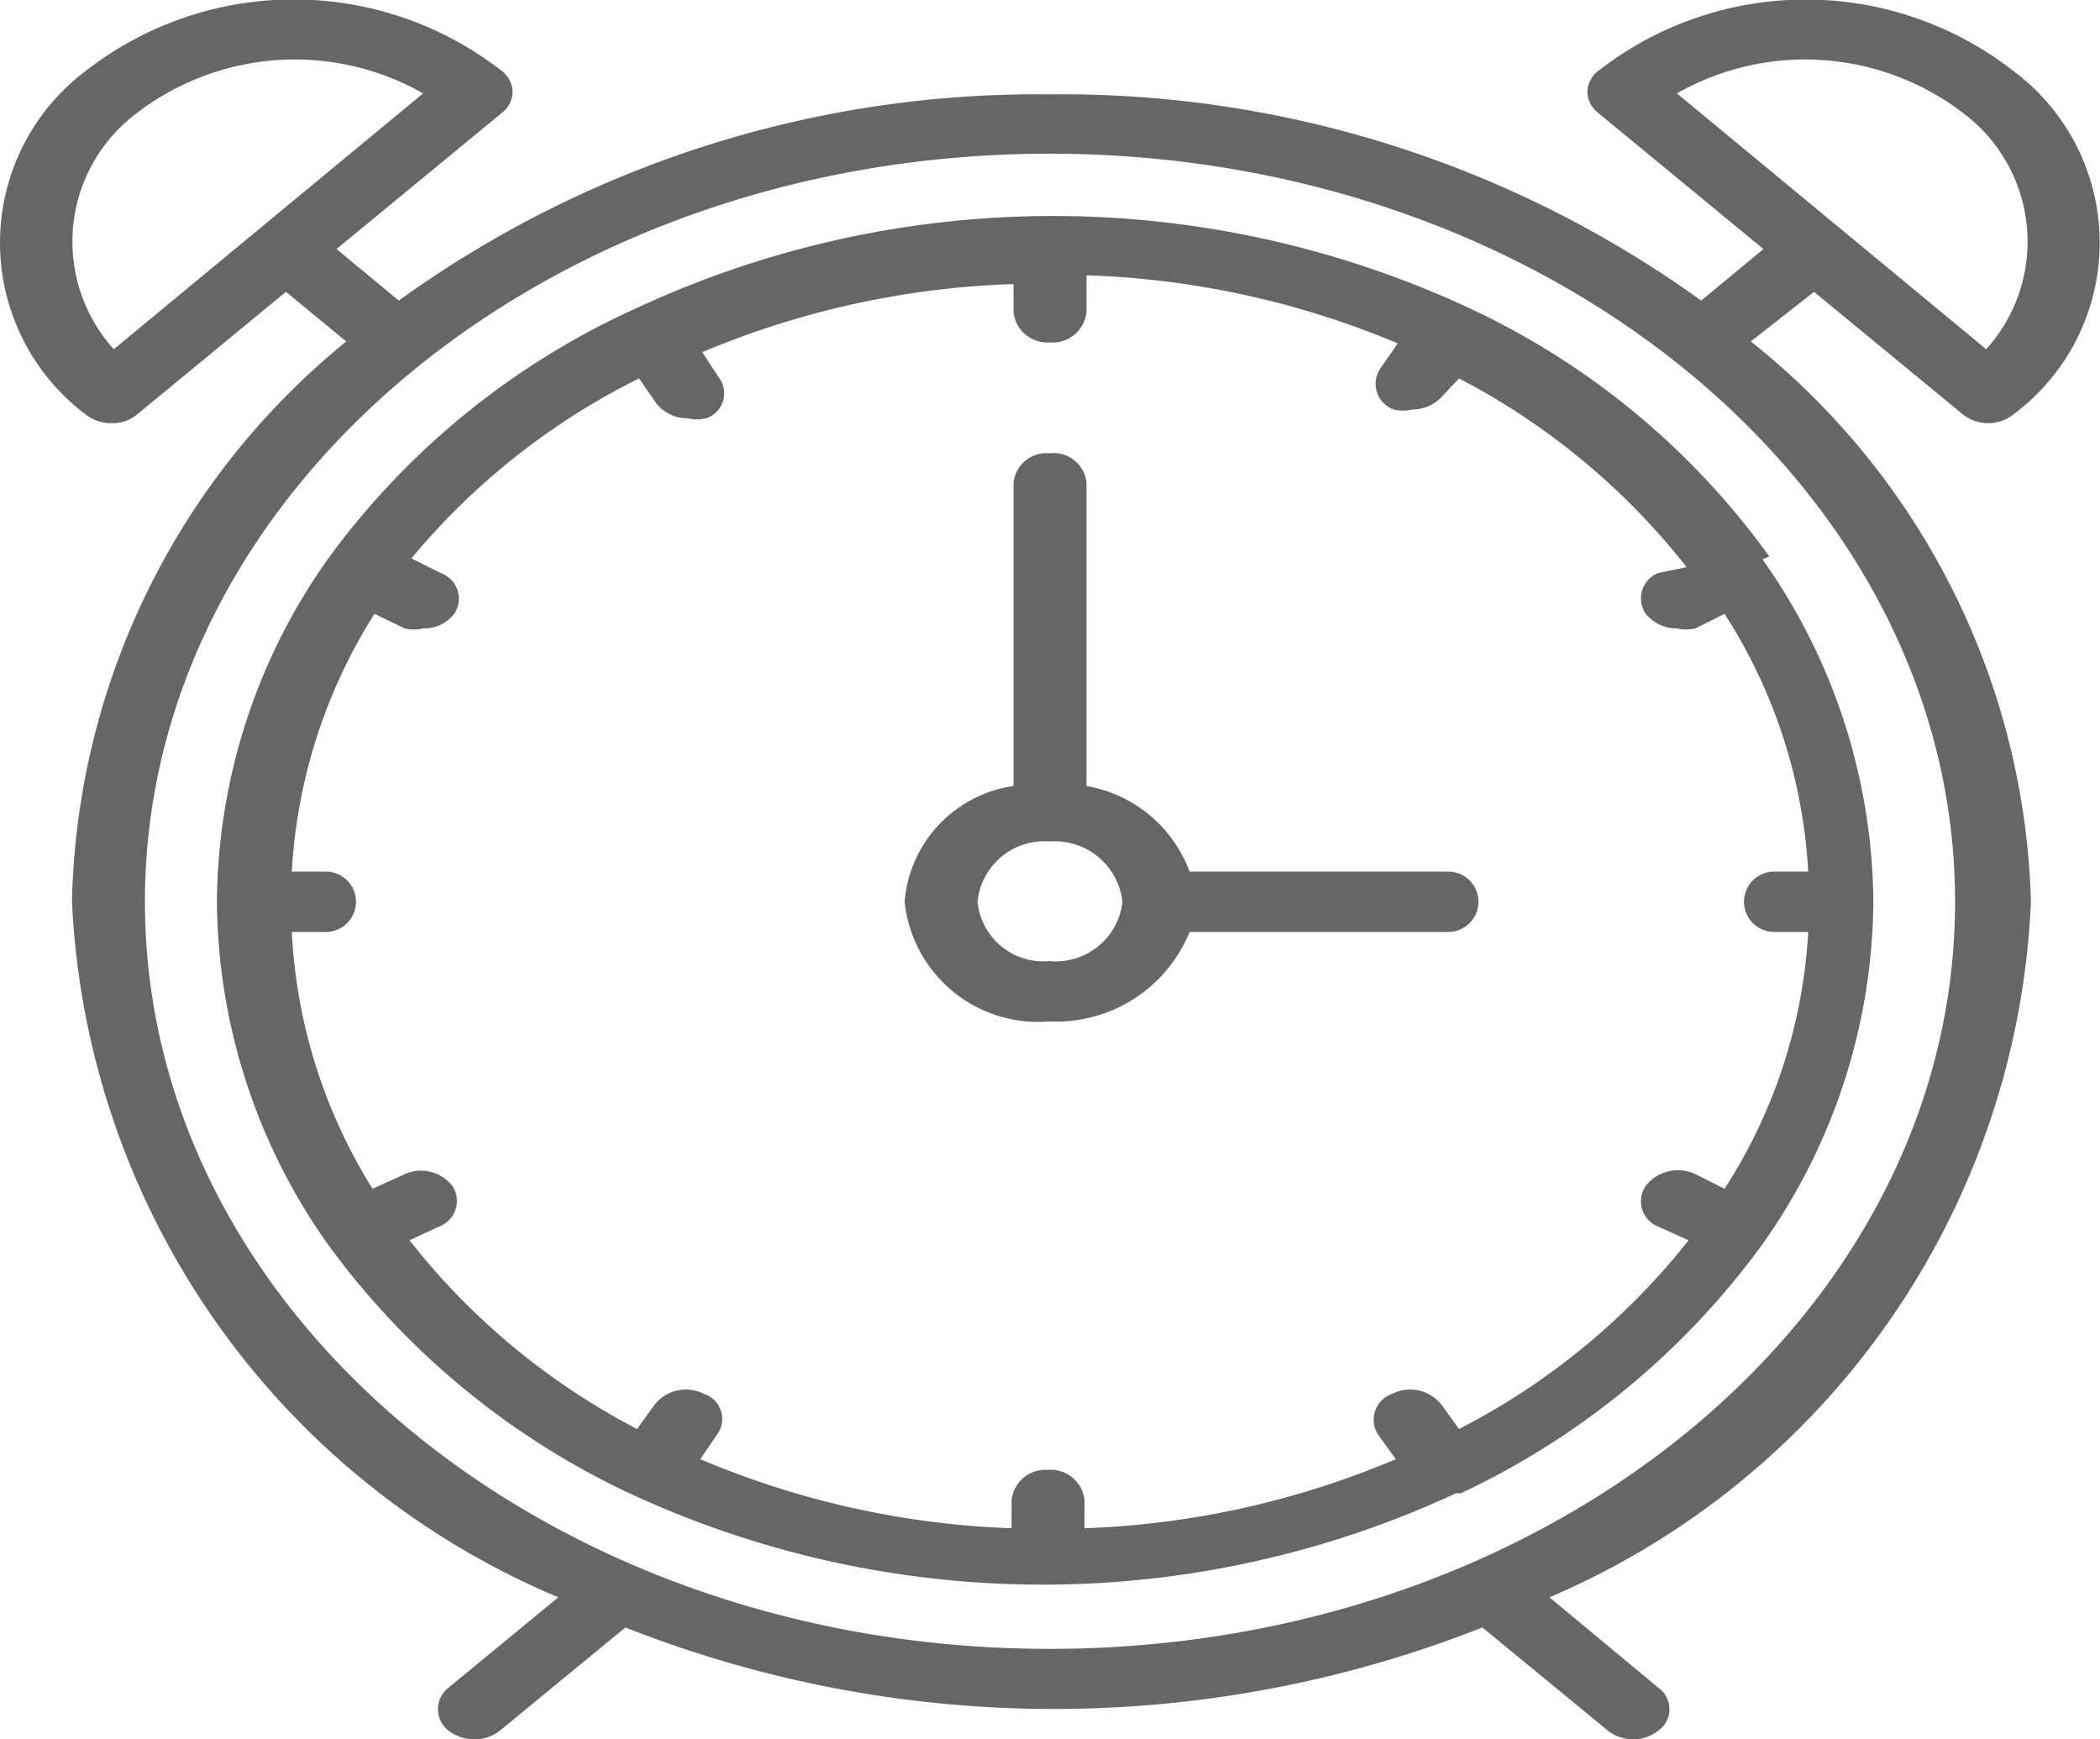 <svg xmlns="http://www.w3.org/2000/svg" xmlns:xlink="http://www.w3.org/1999/xlink" viewBox="0 0 21.59 17.88"><defs><style>.cls-1{fill:none;}.cls-2{clip-path:url(#clip-path);}.cls-3{fill:#666;}</style><clipPath id="clip-path" transform="translate(0 -0.11)"><rect class="cls-1" width="21.78" height="18.36"/></clipPath></defs><g id="Capa_2" data-name="Capa 2"><g id="Seccion_Cursos" data-name="Seccion Cursos"><g class="cls-2"><path class="cls-3" d="M14.89,9.07H12.23a1.38,1.38,0,0,0-1.06-.88V5.07a.34.34,0,0,0-.38-.3.34.34,0,0,0-.37.3V8.19A1.31,1.31,0,0,0,9.3,9.38a1.38,1.38,0,0,0,1.49,1.23,1.48,1.48,0,0,0,1.44-.92h2.66a.31.31,0,1,0,0-.62Zm-4.1.92a.68.68,0,0,1-.74-.61.69.69,0,0,1,.74-.62.7.7,0,0,1,.75.62.69.69,0,0,1-.75.61Z" transform="translate(0 -0.11)"/><path class="cls-3" d="M18.65,3.11l1.53,1.26a.42.42,0,0,0,.52,0,2.2,2.2,0,0,0,0-3.53,3.47,3.47,0,0,0-4.27,0,.28.28,0,0,0-.11.21.28.28,0,0,0,.11.22l1.7,1.4-.64.53a11.24,11.24,0,0,0-6.7-2.12A11.21,11.21,0,0,0,4.1,3.2l-.64-.53,1.7-1.4a.28.28,0,0,0,.11-.22A.28.28,0,0,0,5.16.84,3.48,3.48,0,0,0,.88.84a2.21,2.21,0,0,0,0,3.53.42.42,0,0,0,.27.09.39.39,0,0,0,.26-.09L2.94,3.11l.62.51A7.63,7.63,0,0,0,.74,9.38a8.17,8.17,0,0,0,5,7.15l-1.13.93a.28.28,0,0,0,0,.44.44.44,0,0,0,.27.09.41.41,0,0,0,.26-.09l1.29-1.06a12,12,0,0,0,8.81,0l1.29,1.06a.42.42,0,0,0,.52,0,.27.27,0,0,0,0-.44l-1.12-.93a8.16,8.16,0,0,0,4.95-7.15A7.62,7.62,0,0,0,18,3.62Zm1.53-1.84a1.65,1.65,0,0,1,.24,2.43L17.24,1.07a2.67,2.67,0,0,1,2.94.2ZM1.17,3.7a1.65,1.65,0,0,1,.24-2.43,2.67,2.67,0,0,1,2.94-.2Zm9.62,13.36c-5.13,0-9.3-3.44-9.3-7.68s4.17-7.69,9.3-7.69S20.1,5.14,20.1,9.38s-4.17,7.68-9.31,7.68Z" transform="translate(0 -0.11)"/></g><path class="cls-3" d="M18.19,5.83a7.92,7.92,0,0,0-3.1-2.56v0h0a10.15,10.15,0,0,0-8.53,0h0s0,0,0,0A8,8,0,0,0,3.39,5.83h0v0A6.16,6.16,0,0,0,2.23,9.38,6.16,6.16,0,0,0,3.37,12.9h0l0,0a8.08,8.08,0,0,0,3.1,2.56h0a10.08,10.08,0,0,0,8.5,0h.05a8.08,8.08,0,0,0,3.1-2.56l0,0h0a6.16,6.16,0,0,0,1.14-3.52,6.16,6.16,0,0,0-1.14-3.52v0ZM15,14.8l-.18-.25a.41.41,0,0,0-.51-.11.28.28,0,0,0-.14.42l.18.25a9,9,0,0,1-3.2.71v-.29a.35.35,0,0,0-.38-.31.35.35,0,0,0-.37.31v.29a9,9,0,0,1-3.2-.71l.17-.25a.27.27,0,0,0-.13-.42.41.41,0,0,0-.51.11l-.18.25a7.2,7.2,0,0,1-2.34-1.94l.3-.14a.28.28,0,0,0,.14-.42.41.41,0,0,0-.51-.11l-.31.14A5.49,5.49,0,0,1,3,9.69h.35a.31.31,0,1,0,0-.62H3a5.53,5.53,0,0,1,.85-2.65l.31.15a.41.41,0,0,0,.19,0,.39.39,0,0,0,.32-.15A.28.28,0,0,0,4.53,6l-.3-.15A7.2,7.2,0,0,1,6.57,4l.18.26a.41.41,0,0,0,.32.15.43.43,0,0,0,.19,0,.27.27,0,0,0,.13-.42l-.17-.26a9,9,0,0,1,3.2-.7v.29a.35.35,0,0,0,.37.31.35.35,0,0,0,.38-.31V2.94a9,9,0,0,1,3.2.7l-.18.26a.28.28,0,0,0,.14.42.41.41,0,0,0,.19,0,.42.42,0,0,0,.32-.15L15,4a7.2,7.2,0,0,1,2.34,1.94L17.05,6a.28.28,0,0,0-.13.42.41.41,0,0,0,.32.15.43.43,0,0,0,.19,0l.3-.15a5.44,5.44,0,0,1,.86,2.65h-.35a.31.31,0,1,0,0,.62h.35a5.4,5.4,0,0,1-.86,2.64l-.3-.15a.42.42,0,0,0-.51.12.28.28,0,0,0,.13.42l.31.14A7.2,7.2,0,0,1,15,14.8Z" transform="translate(0 -0.11)"/></g></g></svg>